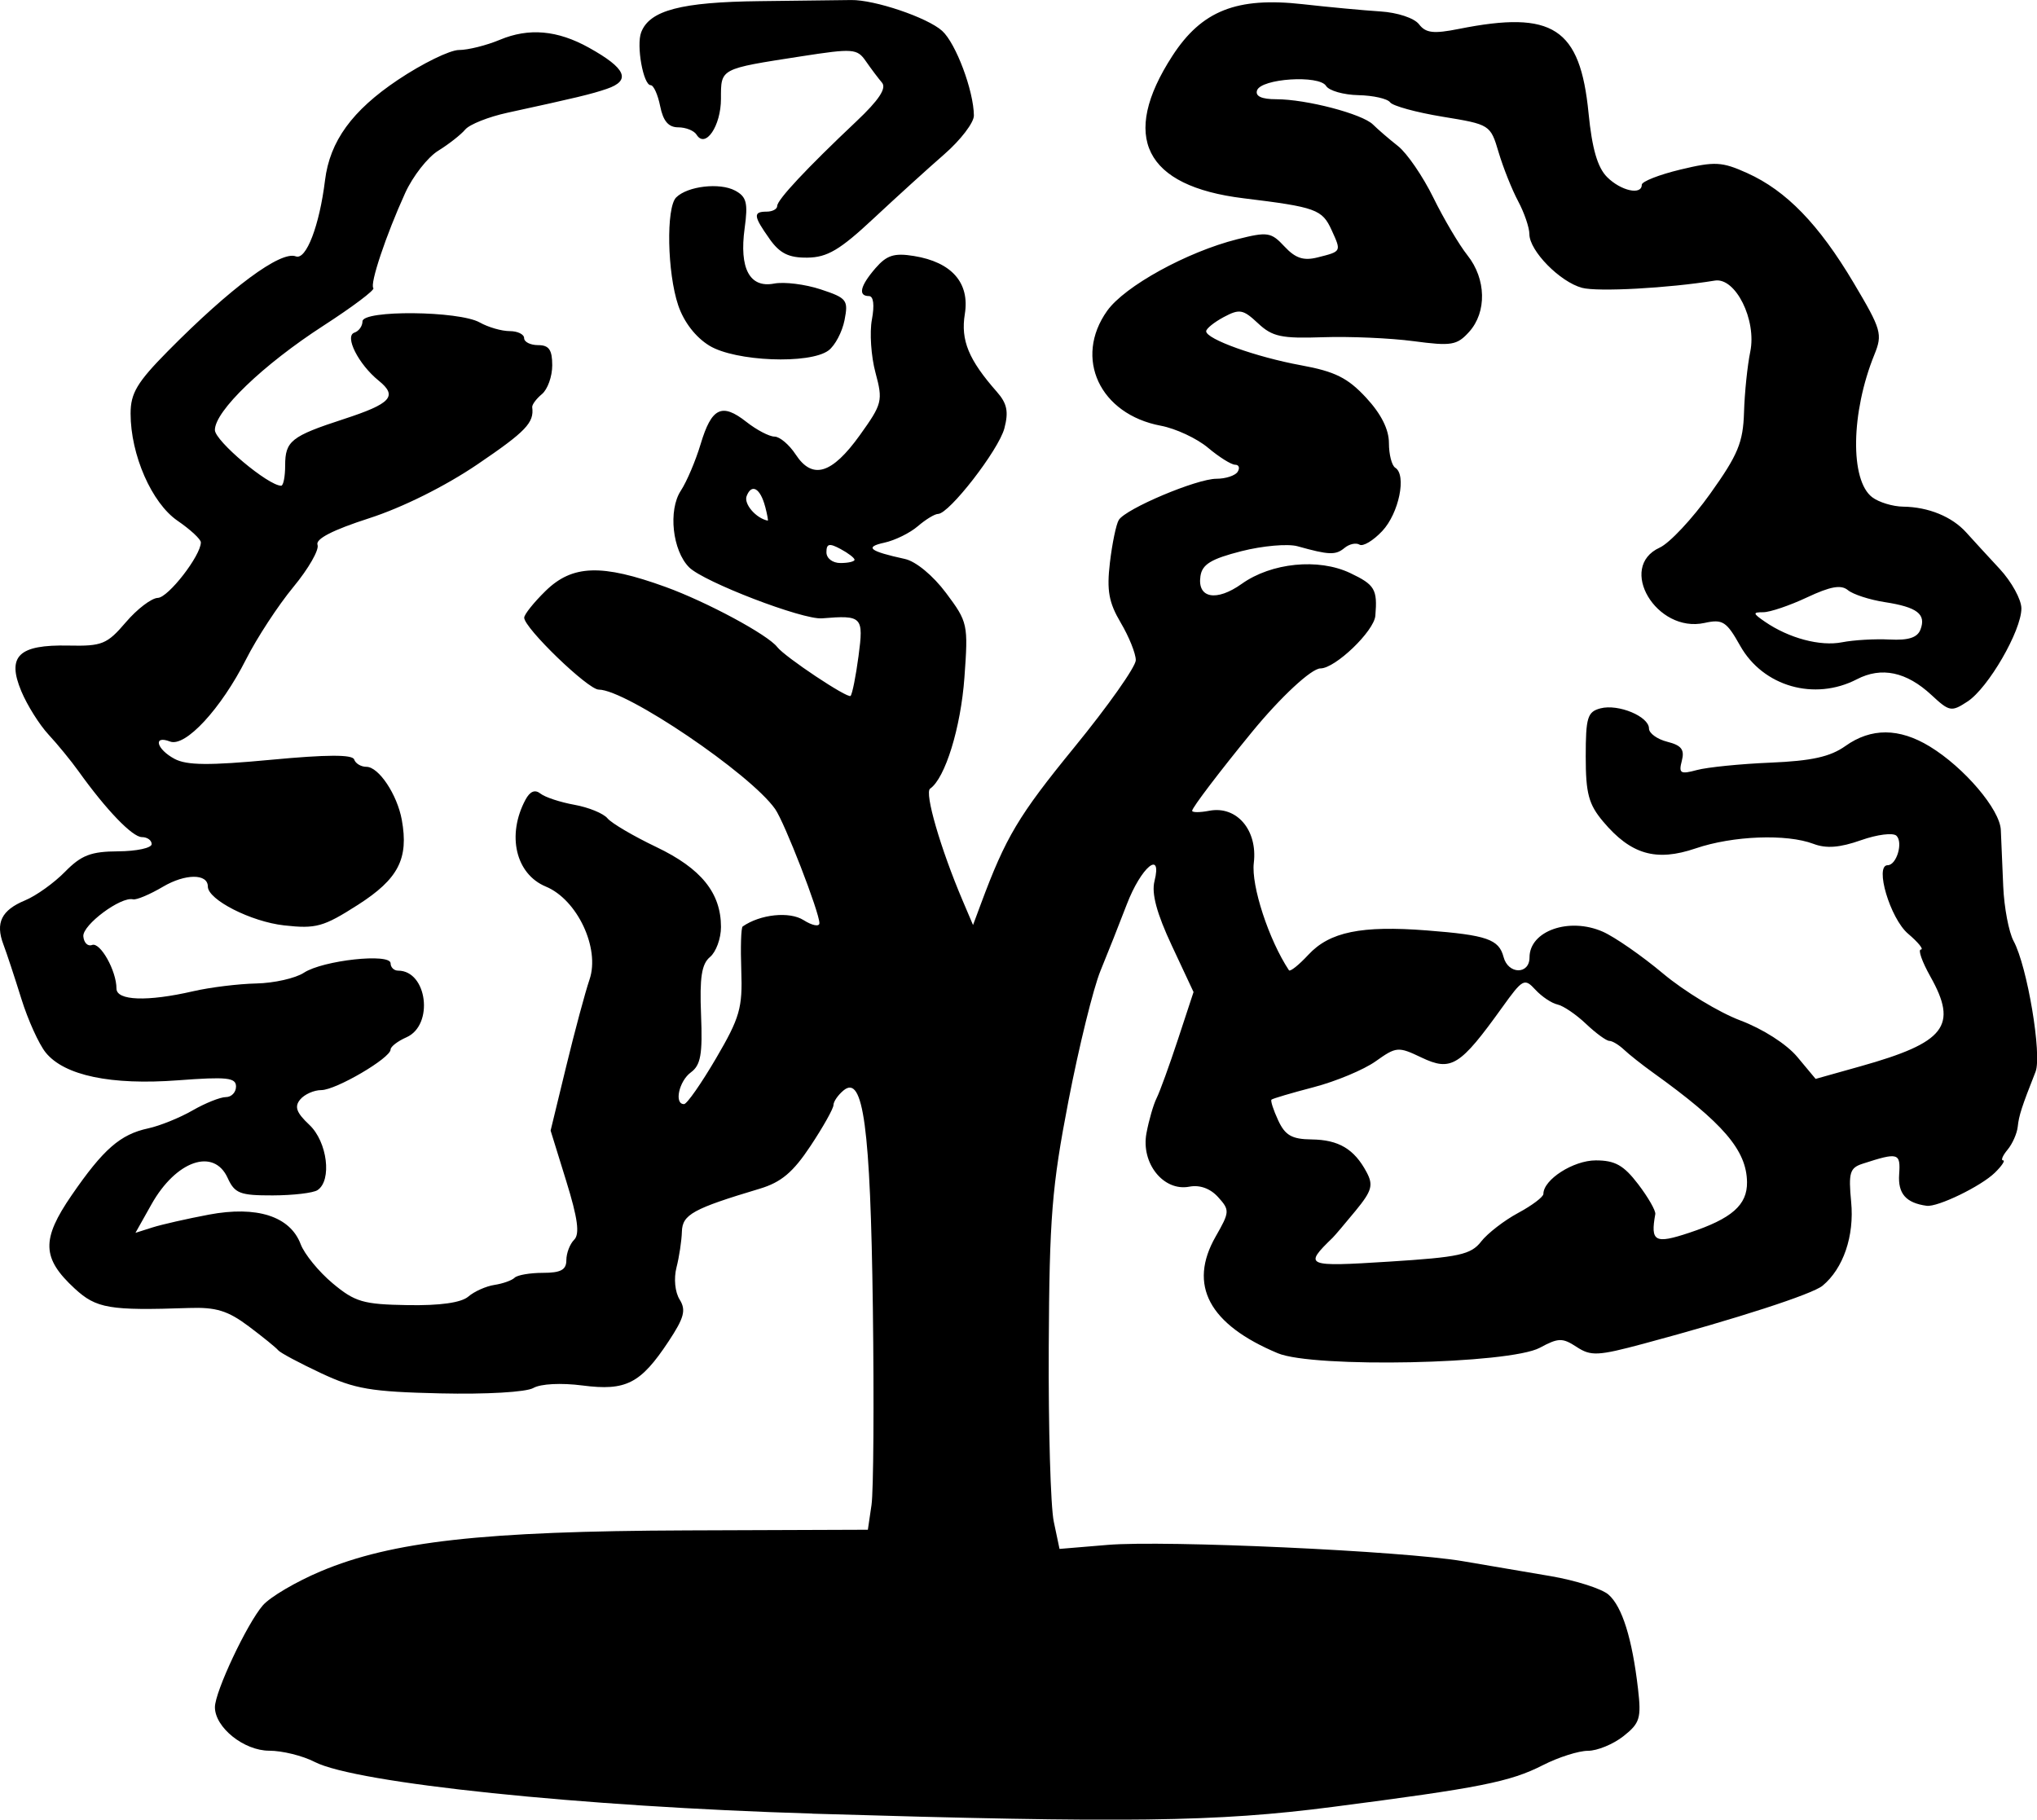 <?xml version="1.0" encoding="UTF-8" standalone="no"?>
<!-- Created with Inkscape (http://www.inkscape.org/) -->

<svg
   width="71.426mm"
   height="63.813mm"
   viewBox="0 0 71.426 63.813"
   version="1.1"
   id="svg5"
   inkscape:version="1.1.1 (c3084ef, 2021-09-22)"
   sodipodi:docname="fairdata copy 7.svg"
   xmlns:inkscape="http://www.inkscape.org/namespaces/inkscape"
   xmlns:sodipodi="http://sodipodi.sourceforge.net/DTD/sodipodi-0.dtd"
   xmlns="http://www.w3.org/2000/svg"
   xmlns:svg="http://www.w3.org/2000/svg">
  <sodipodi:namedview
     id="namedview7"
     pagecolor="#ffffff"
     bordercolor="#666666"
     borderopacity="1.0"
     inkscape:pageshadow="2"
     inkscape:pageopacity="0.0"
     inkscape:pagecheckerboard="0"
     inkscape:document-units="mm"
     showgrid="false"
     inkscape:zoom="0.49264169"
     inkscape:cx="412.06419"
     inkscape:cy="128.89693"
     inkscape:window-width="2560"
     inkscape:window-height="1387"
     inkscape:window-x="0"
     inkscape:window-y="25"
     inkscape:window-maximized="1"
     inkscape:current-layer="layer1" />
  <defs
     id="defs2" />
  <g
     inkscape:label="Layer 1"
     inkscape:groupmode="layer"
     id="layer1"
     transform="translate(-49.824,-91.635)">
    <path
       style="fill:#000000;stroke-width:0.246"
       d="m 78.31,155.236 c -8.086,-0.242 -16.008,-1.065 -17.454,-1.812 -0.418,-0.216 -1.134,-0.393 -1.592,-0.393 -0.886,0 -1.904,-0.816 -1.904,-1.526 0,-0.541 1.123,-2.927 1.679,-3.57 0.255,-0.295 1.17,-0.833 2.032,-1.196 2.501,-1.052 5.69,-1.408 12.85,-1.434 l 6.334,-0.023 0.128,-0.871 c 0.07,-0.479 0.091,-3.588 0.047,-6.909 -0.084,-6.345 -0.335,-8.202 -1.028,-7.627 -0.194,0.161 -0.353,0.392 -0.353,0.513 0,0.121 -0.36,0.764 -0.801,1.429 -0.615,0.929 -1.03,1.279 -1.787,1.506 -2.337,0.7 -2.711,0.906 -2.727,1.504 -0.009,0.319 -0.094,0.884 -0.189,1.255 -0.1,0.389 -0.053,0.866 0.11,1.127 0.231,0.37 0.16,0.639 -0.39,1.47 -0.979,1.479 -1.49,1.741 -3.015,1.544 -0.751,-0.097 -1.466,-0.06 -1.725,0.088 -0.253,0.145 -1.649,0.226 -3.256,0.189 -2.439,-0.056 -2.997,-0.151 -4.19,-0.71 -0.757,-0.355 -1.432,-0.716 -1.5,-0.802 -0.068,-0.086 -0.533,-0.464 -1.034,-0.84 -0.731,-0.548 -1.145,-0.676 -2.095,-0.643 -2.788,0.096 -3.248,0.018 -4.006,-0.681 -1.155,-1.065 -1.176,-1.72 -0.107,-3.274 1.11,-1.614 1.705,-2.134 2.682,-2.344 0.407,-0.088 1.106,-0.37 1.554,-0.628 0.448,-0.258 0.975,-0.469 1.171,-0.469 0.196,0 0.356,-0.167 0.356,-0.371 0,-0.313 -0.319,-0.347 -2.033,-0.218 -2.348,0.177 -3.984,-0.165 -4.639,-0.971 -0.239,-0.294 -0.624,-1.145 -0.856,-1.89 -0.232,-0.746 -0.515,-1.604 -0.63,-1.907 -0.285,-0.756 -0.066,-1.199 0.763,-1.543 0.386,-0.16 1.016,-0.611 1.399,-1.002 0.571,-0.582 0.908,-0.712 1.867,-0.717 0.644,-0.004 1.171,-0.118 1.171,-0.253 0,-0.136 -0.155,-0.246 -0.344,-0.246 -0.333,0 -1.252,-0.956 -2.222,-2.312 -0.259,-0.362 -0.732,-0.94 -1.051,-1.284 -0.319,-0.344 -0.748,-1.028 -0.953,-1.518 -0.516,-1.234 -0.097,-1.64 1.654,-1.603 1.178,0.025 1.35,-0.045 2.01,-0.817 0.397,-0.465 0.902,-0.849 1.122,-0.855 0.366,-0.01 1.509,-1.484 1.509,-1.947 0,-0.109 -0.368,-0.45 -0.817,-0.758 -0.906,-0.621 -1.647,-2.312 -1.647,-3.761 0,-0.712 0.229,-1.095 1.305,-2.185 2.202,-2.229 3.958,-3.53 4.489,-3.326 0.362,0.139 0.828,-1.075 1.024,-2.67 0.169,-1.368 0.949,-2.443 2.556,-3.52 0.86,-0.576 1.823,-1.047 2.14,-1.047 0.318,0 0.963,-0.161 1.434,-0.358 1.019,-0.426 2.02,-0.337 3.124,0.277 1.304,0.725 1.488,1.15 0.625,1.444 -0.543,0.185 -1.058,0.309 -3.484,0.837 -0.662,0.144 -1.328,0.409 -1.479,0.589 -0.151,0.18 -0.577,0.514 -0.947,0.743 -0.37,0.229 -0.89,0.894 -1.157,1.479 -0.675,1.481 -1.251,3.205 -1.117,3.339 0.062,0.062 -0.726,0.655 -1.751,1.318 -2.119,1.371 -3.806,2.993 -3.806,3.658 0,0.381 1.871,1.954 2.324,1.954 0.077,0 0.14,-0.319 0.14,-0.709 0,-0.859 0.212,-1.027 2.046,-1.625 1.673,-0.545 1.909,-0.804 1.233,-1.351 -0.71,-0.575 -1.209,-1.564 -0.85,-1.684 0.155,-0.052 0.282,-0.229 0.282,-0.394 0,-0.404 3.383,-0.373 4.112,0.038 0.296,0.167 0.767,0.303 1.047,0.303 0.28,0 0.509,0.111 0.509,0.246 0,0.136 0.222,0.246 0.493,0.246 0.379,0 0.493,0.164 0.493,0.709 0,0.39 -0.163,0.844 -0.362,1.009 -0.199,0.165 -0.352,0.373 -0.34,0.461 0.072,0.542 -0.225,0.851 -1.913,1.997 -1.137,0.772 -2.636,1.518 -3.805,1.895 -1.278,0.412 -1.888,0.727 -1.81,0.932 0.066,0.17 -0.316,0.837 -0.848,1.48 -0.532,0.644 -1.278,1.784 -1.657,2.534 -0.88,1.739 -2.129,3.09 -2.667,2.884 -0.607,-0.233 -0.476,0.268 0.158,0.608 0.428,0.229 1.215,0.236 3.385,0.032 1.955,-0.184 2.855,-0.188 2.914,-0.01 0.047,0.141 0.24,0.257 0.429,0.257 0.432,0 1.079,0.97 1.241,1.86 0.247,1.363 -0.119,2.072 -1.538,2.98 -1.21,0.774 -1.468,0.846 -2.588,0.721 -1.16,-0.129 -2.675,-0.9 -2.675,-1.362 0,-0.459 -0.791,-0.456 -1.575,0.007 -0.46,0.272 -0.932,0.47 -1.048,0.441 -0.424,-0.107 -1.773,0.896 -1.743,1.296 0.018,0.226 0.155,0.363 0.306,0.305 0.287,-0.11 0.856,0.905 0.856,1.527 0,0.427 1.082,0.466 2.687,0.096 0.597,-0.138 1.594,-0.26 2.215,-0.273 0.621,-0.013 1.373,-0.182 1.671,-0.377 0.667,-0.437 3.039,-0.695 3.039,-0.33 0,0.141 0.119,0.257 0.264,0.257 1.024,0 1.261,1.912 0.291,2.338 -0.305,0.134 -0.555,0.327 -0.555,0.428 0,0.299 -1.919,1.423 -2.429,1.423 -0.257,0 -0.591,0.148 -0.741,0.33 -0.209,0.252 -0.133,0.462 0.322,0.889 0.63,0.592 0.8,1.948 0.286,2.289 -0.15,0.1 -0.857,0.183 -1.571,0.185 -1.148,0.003 -1.332,-0.068 -1.58,-0.612 -0.486,-1.067 -1.81,-0.609 -2.672,0.926 l -0.561,0.999 0.592,-0.188 c 0.326,-0.104 1.216,-0.306 1.98,-0.45 1.684,-0.318 2.851,0.057 3.22,1.034 0.132,0.35 0.637,0.968 1.121,1.373 0.785,0.656 1.071,0.74 2.628,0.766 1.139,0.02 1.88,-0.085 2.13,-0.299 0.21,-0.181 0.623,-0.366 0.918,-0.41 0.294,-0.045 0.612,-0.158 0.706,-0.252 0.094,-0.094 0.54,-0.171 0.992,-0.171 0.627,0 0.822,-0.105 0.822,-0.444 0,-0.244 0.123,-0.567 0.274,-0.717 0.201,-0.201 0.127,-0.748 -0.276,-2.051 l -0.55,-1.777 0.546,-2.249 c 0.3,-1.237 0.669,-2.61 0.819,-3.05 0.373,-1.095 -0.43,-2.801 -1.532,-3.258 -1.057,-0.438 -1.378,-1.801 -0.716,-3.043 0.16,-0.3 0.334,-0.371 0.529,-0.217 0.16,0.127 0.696,0.303 1.19,0.392 0.495,0.089 1.016,0.302 1.158,0.474 0.142,0.172 0.913,0.625 1.713,1.007 1.574,0.752 2.267,1.61 2.267,2.804 0,0.403 -0.173,0.876 -0.384,1.052 -0.295,0.245 -0.368,0.718 -0.315,2.027 0.057,1.385 -0.012,1.766 -0.355,2.018 -0.421,0.307 -0.596,1.123 -0.24,1.114 0.102,-0.003 0.606,-0.726 1.122,-1.607 0.834,-1.425 0.931,-1.765 0.884,-3.077 -0.029,-0.811 -0.009,-1.506 0.049,-1.545 0.617,-0.429 1.642,-0.536 2.135,-0.223 0.305,0.193 0.555,0.241 0.555,0.106 0,-0.383 -1.221,-3.532 -1.552,-4.002 -0.874,-1.242 -5.227,-4.188 -6.187,-4.188 -0.375,0 -2.612,-2.16 -2.612,-2.522 0,-0.113 0.337,-0.535 0.748,-0.937 0.941,-0.92 1.966,-0.954 4.207,-0.142 1.448,0.525 3.586,1.676 3.918,2.109 0.265,0.345 2.47,1.814 2.571,1.713 0.059,-0.059 0.185,-0.688 0.279,-1.397 0.184,-1.384 0.131,-1.439 -1.281,-1.323 -0.677,0.056 -4.146,-1.277 -4.658,-1.788 -0.587,-0.587 -0.741,-2.004 -0.292,-2.689 0.208,-0.317 0.52,-1.052 0.694,-1.632 0.384,-1.282 0.744,-1.458 1.604,-0.781 0.361,0.284 0.805,0.516 0.987,0.516 0.182,0 0.516,0.283 0.743,0.629 0.586,0.894 1.268,0.688 2.247,-0.676 0.79,-1.102 0.816,-1.206 0.55,-2.196 -0.154,-0.571 -0.21,-1.409 -0.125,-1.862 0.095,-0.507 0.056,-0.823 -0.103,-0.823 -0.393,0 -0.309,-0.358 0.231,-0.981 0.394,-0.454 0.655,-0.537 1.348,-0.424 1.324,0.215 1.96,0.941 1.782,2.036 -0.149,0.919 0.133,1.603 1.124,2.728 0.358,0.407 0.417,0.695 0.263,1.28 -0.201,0.761 -1.938,3.001 -2.326,3.001 -0.115,0 -0.434,0.194 -0.709,0.431 -0.275,0.237 -0.803,0.497 -1.173,0.577 -0.71,0.154 -0.527,0.3 0.722,0.572 0.382,0.083 0.984,0.581 1.44,1.191 0.764,1.021 0.781,1.098 0.645,2.968 -0.128,1.758 -0.675,3.531 -1.203,3.896 -0.204,0.141 0.365,2.101 1.138,3.919 l 0.367,0.863 0.275,-0.739 c 0.874,-2.351 1.318,-3.095 3.275,-5.492 1.186,-1.452 2.157,-2.828 2.157,-3.058 0,-0.23 -0.236,-0.819 -0.526,-1.309 -0.422,-0.715 -0.497,-1.132 -0.381,-2.115 0.08,-0.673 0.219,-1.345 0.311,-1.492 0.244,-0.395 2.732,-1.445 3.422,-1.445 0.327,0 0.663,-0.111 0.747,-0.246 0.084,-0.136 0.043,-0.246 -0.09,-0.246 -0.133,0 -0.561,-0.268 -0.95,-0.595 -0.389,-0.328 -1.134,-0.675 -1.655,-0.773 -2.142,-0.402 -3.062,-2.372 -1.882,-4.03 0.616,-0.865 2.799,-2.066 4.561,-2.51 1.066,-0.269 1.187,-0.25 1.658,0.256 0.383,0.411 0.667,0.505 1.157,0.382 0.847,-0.213 0.84,-0.199 0.494,-0.96 -0.331,-0.726 -0.548,-0.804 -3.091,-1.115 -3.469,-0.424 -4.333,-2.153 -2.493,-4.992 1.029,-1.588 2.256,-2.074 4.574,-1.814 0.912,0.103 2.137,0.217 2.72,0.254 0.601,0.038 1.189,0.233 1.355,0.45 0.238,0.309 0.507,0.341 1.403,0.162 3.297,-0.657 4.247,-0.038 4.542,2.957 0.123,1.245 0.314,1.903 0.65,2.24 0.484,0.484 1.216,0.646 1.216,0.269 0,-0.114 0.609,-0.353 1.353,-0.532 1.211,-0.291 1.456,-0.278 2.343,0.122 1.371,0.618 2.512,1.796 3.733,3.85 0.976,1.643 1.02,1.796 0.725,2.523 -0.821,2.025 -0.857,4.402 -0.074,4.996 0.233,0.177 0.722,0.326 1.086,0.33 0.883,0.011 1.713,0.35 2.213,0.907 0.226,0.251 0.752,0.825 1.171,1.276 0.418,0.451 0.761,1.075 0.761,1.386 0,0.781 -1.161,2.788 -1.888,3.264 -0.566,0.371 -0.635,0.359 -1.266,-0.228 -0.876,-0.814 -1.752,-0.999 -2.614,-0.552 -1.486,0.771 -3.29,0.254 -4.092,-1.173 -0.481,-0.857 -0.615,-0.942 -1.251,-0.802 -1.686,0.37 -3.071,-1.958 -1.571,-2.642 0.344,-0.157 1.142,-1.008 1.772,-1.892 0.973,-1.363 1.152,-1.795 1.184,-2.852 0.02,-0.685 0.119,-1.642 0.219,-2.126 0.229,-1.114 -0.516,-2.612 -1.241,-2.494 -1.626,0.266 -4.107,0.401 -4.657,0.254 -0.776,-0.208 -1.845,-1.297 -1.847,-1.883 0,-0.23 -0.179,-0.751 -0.396,-1.158 -0.217,-0.407 -0.524,-1.177 -0.683,-1.713 -0.287,-0.967 -0.301,-0.975 -1.964,-1.247 -0.921,-0.151 -1.75,-0.378 -1.841,-0.505 -0.092,-0.127 -0.592,-0.24 -1.112,-0.251 -0.52,-0.011 -1.03,-0.156 -1.133,-0.324 -0.243,-0.394 -2.283,-0.26 -2.421,0.159 -0.067,0.203 0.164,0.308 0.673,0.308 1.055,0 3.019,0.514 3.394,0.888 0.169,0.168 0.564,0.509 0.878,0.756 0.314,0.248 0.871,1.06 1.237,1.806 0.366,0.746 0.905,1.656 1.197,2.024 0.658,0.828 0.683,1.991 0.059,2.683 -0.426,0.472 -0.618,0.505 -1.951,0.327 -0.813,-0.108 -2.242,-0.17 -3.174,-0.138 -1.46,0.05 -1.777,-0.018 -2.279,-0.489 -0.522,-0.49 -0.648,-0.513 -1.2,-0.218 -0.339,0.182 -0.617,0.406 -0.617,0.498 0,0.276 1.75,0.904 3.327,1.193 1.189,0.218 1.636,0.44 2.28,1.135 0.528,0.57 0.801,1.112 0.801,1.592 0,0.401 0.1,0.79 0.222,0.866 0.405,0.251 0.129,1.598 -0.456,2.22 -0.317,0.338 -0.676,0.552 -0.798,0.477 -0.122,-0.075 -0.359,-0.023 -0.527,0.117 -0.31,0.257 -0.541,0.249 -1.644,-0.06 -0.339,-0.095 -1.226,-0.017 -1.972,0.173 -1.062,0.271 -1.373,0.461 -1.434,0.875 -0.116,0.777 0.56,0.903 1.448,0.27 1.042,-0.742 2.689,-0.906 3.8,-0.38 0.868,0.412 0.962,0.571 0.885,1.498 -0.044,0.541 -1.406,1.848 -1.925,1.848 -0.316,0 -1.399,1.006 -2.404,2.234 -1.13,1.38 -2.095,2.65 -2.095,2.758 0,0.063 0.27,0.064 0.599,0 0.965,-0.185 1.702,0.679 1.563,1.83 -0.096,0.796 0.525,2.695 1.232,3.763 0.041,0.061 0.347,-0.183 0.681,-0.543 0.744,-0.803 1.858,-1.032 4.151,-0.854 2.11,0.164 2.531,0.31 2.694,0.933 0.16,0.613 0.91,0.624 0.91,0.013 0,-0.93 1.388,-1.418 2.565,-0.903 0.419,0.183 1.372,0.845 2.118,1.47 0.746,0.625 1.964,1.364 2.709,1.644 0.787,0.296 1.622,0.83 1.997,1.279 l 0.643,0.771 1.577,-0.443 c 2.973,-0.835 3.422,-1.413 2.446,-3.148 -0.292,-0.52 -0.441,-0.946 -0.331,-0.946 0.11,0 -0.093,-0.25 -0.451,-0.555 -0.626,-0.532 -1.183,-2.402 -0.715,-2.402 0.311,0 0.549,-0.793 0.31,-1.032 -0.116,-0.116 -0.676,-0.046 -1.247,0.156 -0.741,0.261 -1.215,0.298 -1.663,0.128 -0.943,-0.358 -2.828,-0.286 -4.132,0.158 -1.387,0.473 -2.271,0.217 -3.244,-0.94 -0.509,-0.605 -0.611,-0.986 -0.611,-2.281 0,-1.372 0.061,-1.57 0.518,-1.69 0.624,-0.163 1.7,0.284 1.7,0.707 0,0.167 0.289,0.376 0.642,0.465 0.496,0.125 0.612,0.275 0.51,0.665 -0.116,0.444 -0.052,0.483 0.529,0.326 0.363,-0.098 1.524,-0.215 2.58,-0.259 1.445,-0.061 2.094,-0.205 2.626,-0.583 0.902,-0.642 1.885,-0.637 2.956,0.015 1.211,0.738 2.465,2.212 2.494,2.932 0.015,0.339 0.051,1.226 0.084,1.972 0.032,0.746 0.196,1.61 0.364,1.921 0.479,0.883 1.001,3.997 0.769,4.585 -0.486,1.232 -0.582,1.528 -0.625,1.931 -0.026,0.235 -0.185,0.595 -0.356,0.801 -0.171,0.206 -0.242,0.374 -0.157,0.374 0.084,0 -0.044,0.194 -0.286,0.431 -0.485,0.476 -2.008,1.215 -2.395,1.162 -0.725,-0.1 -1.01,-0.426 -0.963,-1.103 0.052,-0.756 -0.026,-0.779 -1.279,-0.373 -0.452,0.146 -0.502,0.314 -0.404,1.34 0.115,1.194 -0.274,2.335 -1.003,2.939 -0.359,0.298 -3.021,1.16 -6.274,2.033 -1.603,0.43 -1.848,0.442 -2.349,0.114 -0.498,-0.326 -0.64,-0.323 -1.291,0.029 -1.064,0.573 -7.931,0.717 -9.187,0.192 -2.417,-1.01 -3.152,-2.392 -2.179,-4.093 0.494,-0.864 0.498,-0.926 0.086,-1.382 -0.274,-0.303 -0.643,-0.437 -1.011,-0.366 -0.903,0.173 -1.699,-0.821 -1.502,-1.875 0.085,-0.457 0.246,-1.012 0.357,-1.232 0.111,-0.221 0.447,-1.147 0.748,-2.06 l 0.546,-1.659 -0.763,-1.631 c -0.527,-1.126 -0.715,-1.824 -0.607,-2.255 0.282,-1.124 -0.471,-0.494 -0.971,0.813 -0.256,0.669 -0.67,1.715 -0.921,2.325 -0.251,0.61 -0.756,2.662 -1.123,4.559 -0.584,3.027 -0.669,4.085 -0.692,8.626 -0.015,2.847 0.065,5.607 0.176,6.134 l 0.202,0.958 1.689,-0.141 c 2.017,-0.169 10.349,0.213 12.443,0.57 0.816,0.139 2.204,0.376 3.085,0.525 0.881,0.15 1.797,0.442 2.034,0.65 0.477,0.417 0.829,1.541 1.033,3.302 0.12,1.032 0.066,1.207 -0.514,1.664 -0.356,0.28 -0.915,0.51 -1.241,0.51 -0.326,0 -1.037,0.226 -1.579,0.503 -1.151,0.587 -2.196,0.795 -7.374,1.465 -4.075,0.528 -7.175,0.568 -18.238,0.237 z m 23.448,-20.061 c 0.228,-0.29 0.812,-0.741 1.299,-1.003 0.487,-0.262 0.885,-0.562 0.885,-0.667 0,-0.503 1.051,-1.176 1.836,-1.176 0.677,0 0.98,0.17 1.488,0.836 0.351,0.46 0.62,0.931 0.6,1.047 -0.175,0.97 -0.018,1.057 1.191,0.655 1.491,-0.495 2.036,-0.973 2.025,-1.776 -0.015,-1.12 -0.835,-2.074 -3.302,-3.844 -0.378,-0.271 -0.833,-0.632 -1.012,-0.801 -0.179,-0.169 -0.41,-0.308 -0.514,-0.308 -0.104,0 -0.472,-0.269 -0.819,-0.598 -0.346,-0.329 -0.796,-0.634 -0.999,-0.678 -0.203,-0.044 -0.552,-0.277 -0.774,-0.518 -0.384,-0.416 -0.444,-0.384 -1.162,0.616 -1.485,2.069 -1.791,2.259 -2.836,1.76 -0.813,-0.388 -0.879,-0.382 -1.604,0.134 -0.416,0.296 -1.393,0.704 -2.17,0.907 -0.778,0.203 -1.445,0.4 -1.483,0.438 -0.038,0.038 0.068,0.365 0.236,0.727 0.244,0.526 0.479,0.66 1.168,0.668 0.952,0.011 1.498,0.335 1.931,1.147 0.244,0.457 0.186,0.658 -0.387,1.356 -0.37,0.45 -0.73,0.874 -0.8,0.942 -1.029,0.997 -0.96,1.026 1.981,0.84 2.458,-0.155 2.863,-0.244 3.225,-0.705 z m 14.325,-21.113 c 0.658,0.035 0.972,-0.066 1.08,-0.347 0.208,-0.542 -0.111,-0.788 -1.25,-0.964 -0.532,-0.082 -1.113,-0.271 -1.292,-0.419 -0.24,-0.2 -0.611,-0.134 -1.433,0.252 -0.61,0.287 -1.301,0.521 -1.536,0.521 -0.376,0 -0.369,0.04 0.059,0.334 0.843,0.579 1.939,0.87 2.704,0.72 0.407,-0.08 1.157,-0.123 1.667,-0.096 z m -36.295,-2.797 c 0,-0.063 -0.222,-0.233 -0.493,-0.378 -0.393,-0.211 -0.493,-0.187 -0.493,0.115 0,0.214 0.214,0.378 0.493,0.378 0.271,0 0.493,-0.051 0.493,-0.115 z m -3.134,-1.861 c -0.17,-0.65 -0.476,-0.825 -0.65,-0.371 -0.106,0.275 0.33,0.78 0.742,0.86 0.02,0.004 -0.02,-0.216 -0.091,-0.489 z m -1.955,-5.646 c -0.484,-0.295 -0.895,-0.828 -1.094,-1.416 -0.386,-1.143 -0.429,-3.426 -0.072,-3.783 0.397,-0.397 1.527,-0.529 2.065,-0.241 0.404,0.216 0.459,0.43 0.336,1.324 -0.193,1.409 0.176,2.101 1.032,1.938 0.355,-0.068 1.089,0.023 1.632,0.202 0.923,0.305 0.977,0.374 0.839,1.08 -0.082,0.415 -0.334,0.893 -0.562,1.063 -0.659,0.491 -3.268,0.387 -4.176,-0.167 z m 2.111,-3.743 c -0.57,-0.801 -0.587,-0.958 -0.104,-0.958 0.203,0 0.37,-0.089 0.37,-0.198 0,-0.218 1.028,-1.317 2.778,-2.97 0.789,-0.745 1.063,-1.16 0.896,-1.356 -0.132,-0.155 -0.387,-0.494 -0.566,-0.753 -0.305,-0.442 -0.446,-0.452 -2.271,-0.169 -2.862,0.444 -2.809,0.416 -2.809,1.489 0,0.954 -0.546,1.758 -0.855,1.258 -0.088,-0.142 -0.378,-0.258 -0.644,-0.258 -0.341,0 -0.528,-0.219 -0.632,-0.739 -0.081,-0.407 -0.231,-0.739 -0.333,-0.739 -0.259,0 -0.51,-1.394 -0.333,-1.855 0.296,-0.771 1.4,-1.061 4.163,-1.092 1.486,-0.017 2.923,-0.034 3.194,-0.039 0.822,-0.015 2.68,0.614 3.197,1.082 0.481,0.436 1.105,2.101 1.112,2.969 0.002,0.247 -0.464,0.857 -1.036,1.356 -0.572,0.498 -1.692,1.516 -2.49,2.261 -1.17,1.094 -1.615,1.357 -2.307,1.366 -0.657,0.008 -0.968,-0.145 -1.331,-0.654 z"
       id="path836"
       sodipodi:nodetypes="csssssccsssssssccsssssssscssssssssssssssssssssssssssssssssssssssssssssssssssssssssssssssssssscssssssssssssscsscsssscssssssccssssssssssscssscsssssssssssssssssssssssssssssssssscssscsssssssssssssssssssssssssssssssssssssscsscssssssssssssssssssssscsssscssssssscsssssssssscsscsssssssssssssssscssscssssssssssccsssssscssssscscsssssssssccssssssscssssssssssssssscssssssssssssssssssssssssssssscsssssssssssssssssssscsssss" />
  </g>
</svg>
